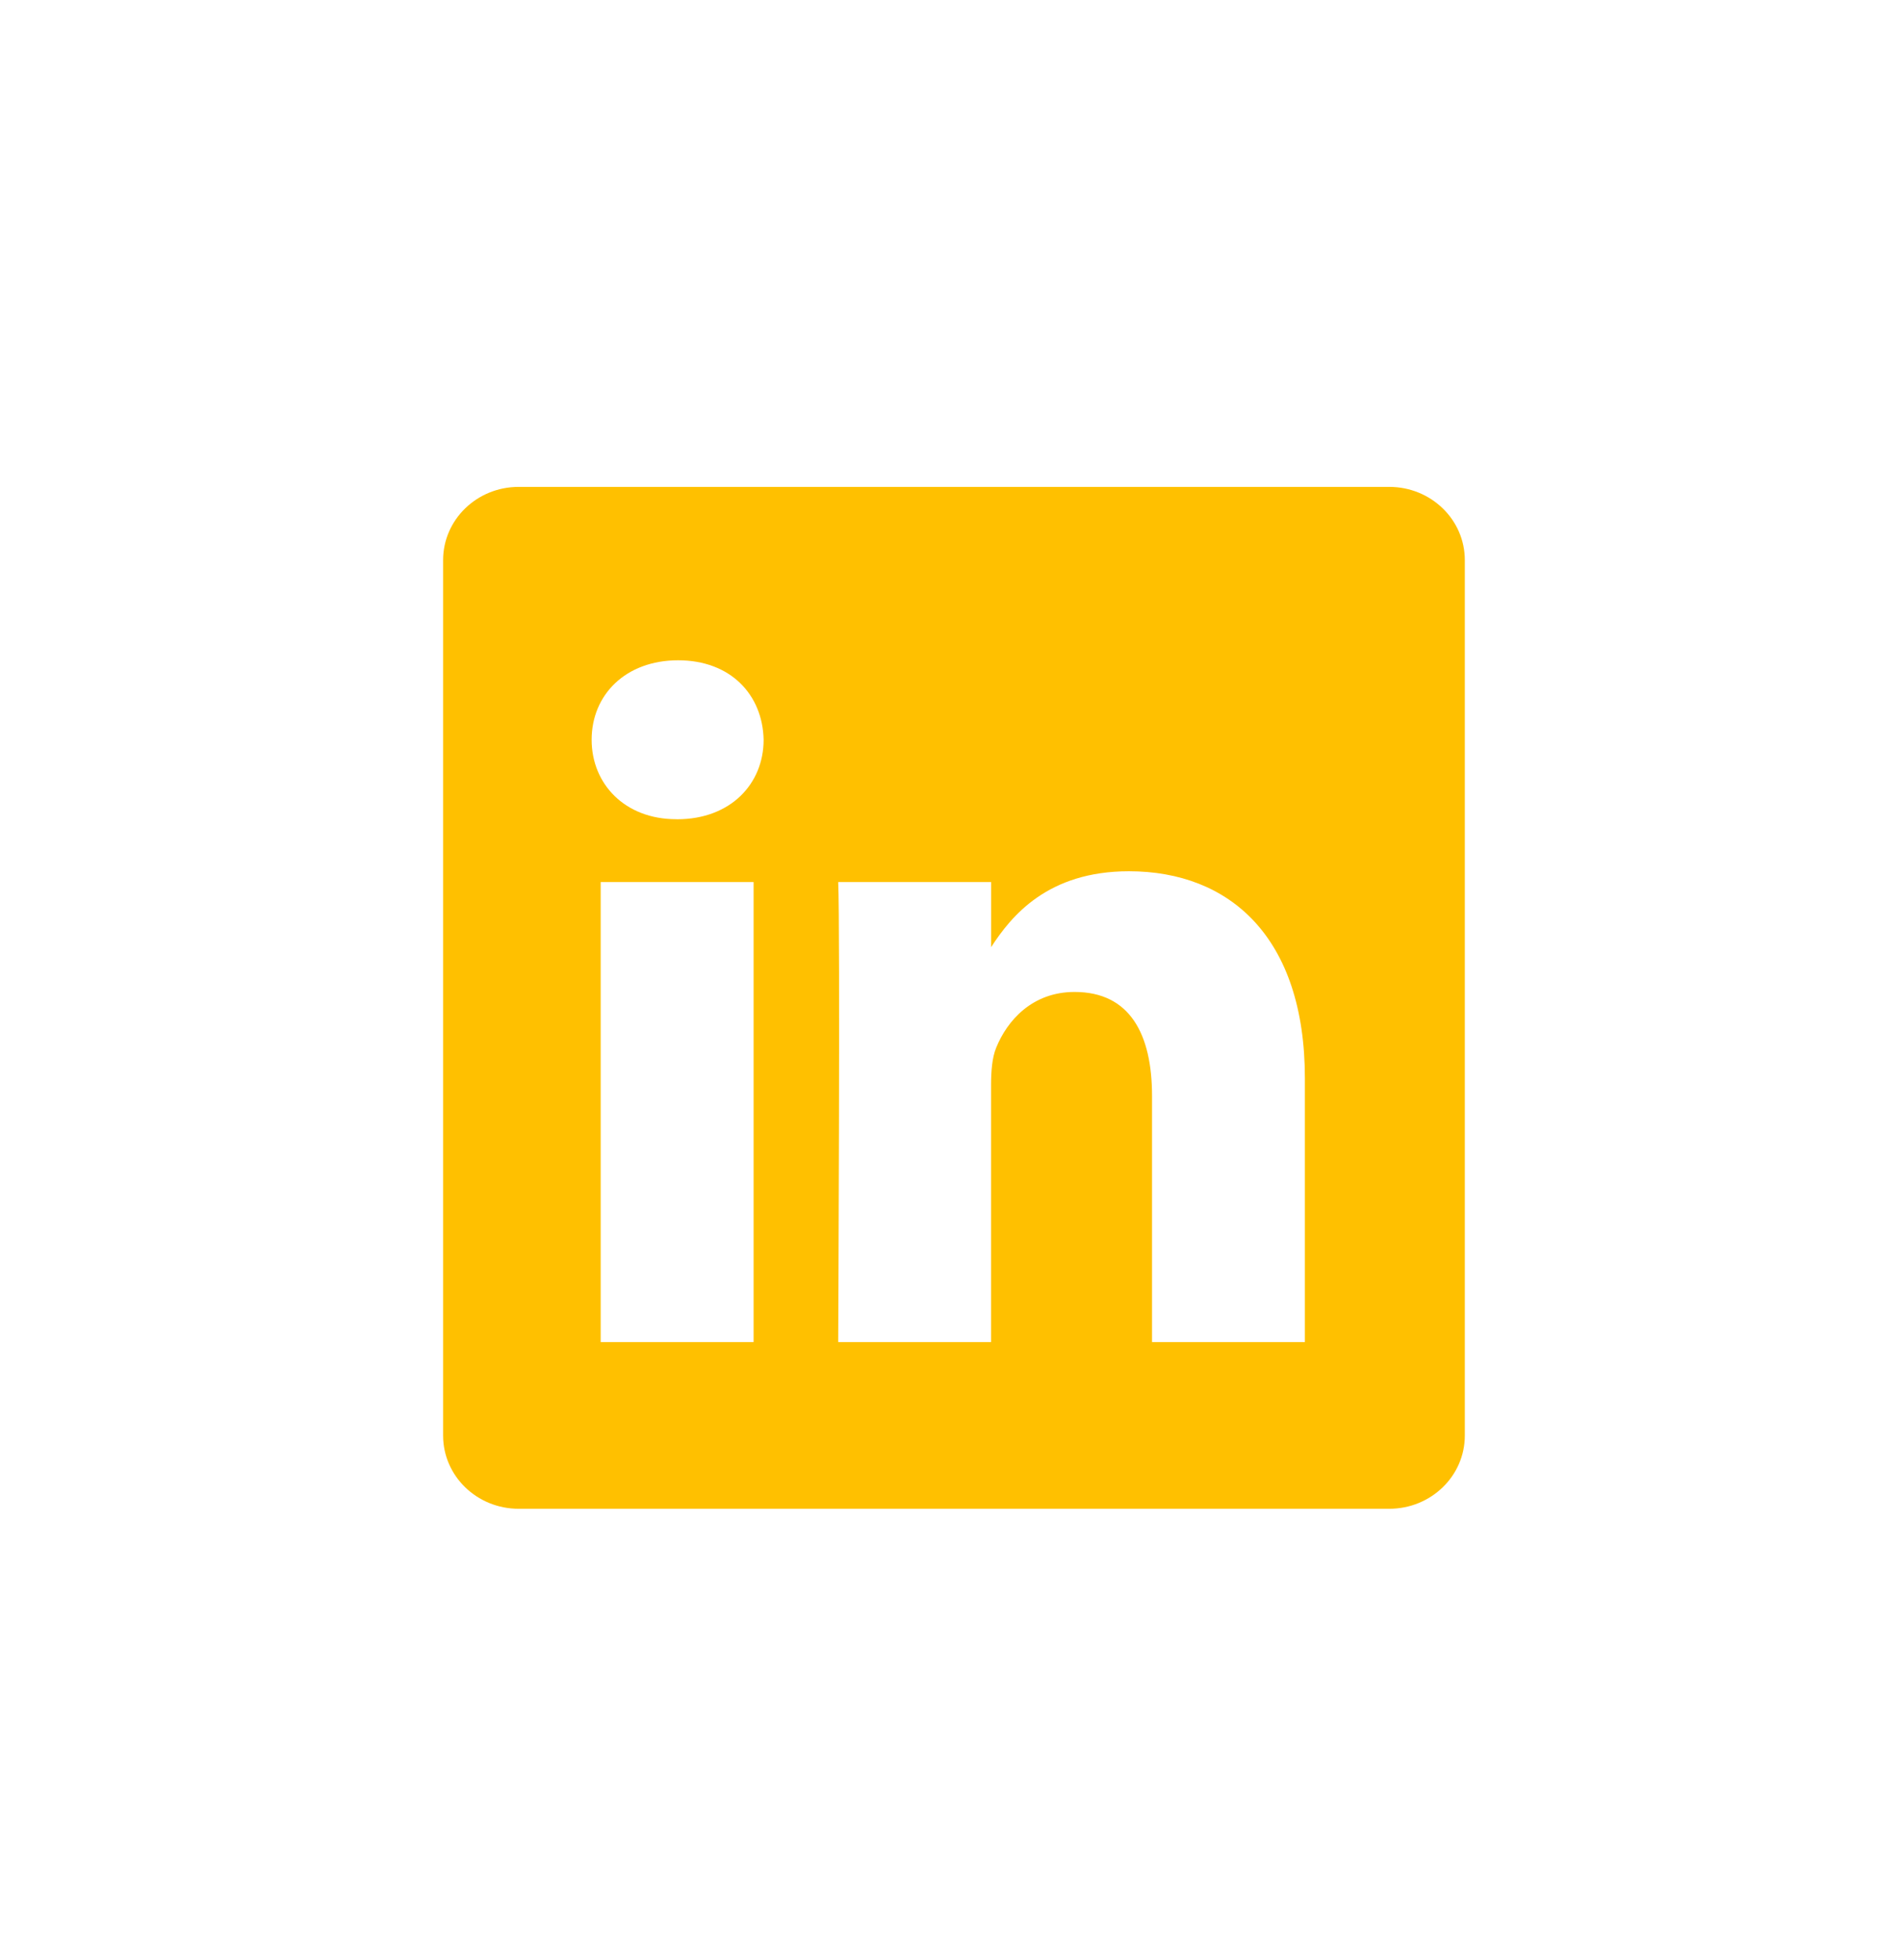 <svg width="33" height="34" viewBox="0 0 33 34" fill="none" xmlns="http://www.w3.org/2000/svg">
<path fill-rule="evenodd" clip-rule="evenodd" d="M8.998 8.447C8.274 8.447 7.688 9.016 7.688 9.717V24.905C7.688 25.606 8.274 26.175 8.998 26.175H24.105C24.828 26.175 25.415 25.606 25.415 24.905V9.717C25.415 9.016 24.828 8.447 24.105 8.447H8.998ZM13.075 15.302V23.283H10.422V15.302H13.075ZM13.249 12.834C13.249 13.6 12.674 14.213 11.749 14.213L11.731 14.212C10.841 14.212 10.265 13.6 10.265 12.834C10.265 12.05 10.858 11.455 11.766 11.455C12.674 11.455 13.232 12.05 13.249 12.834ZM17.195 23.283H14.543C14.543 23.283 14.578 16.051 14.543 15.302H17.196V16.432C17.548 15.888 18.179 15.115 19.587 15.115C21.332 15.115 22.64 16.256 22.64 18.707V23.283H19.988V19.014C19.988 17.941 19.604 17.209 18.644 17.209C17.911 17.209 17.475 17.703 17.283 18.179C17.213 18.349 17.195 18.588 17.195 18.826V23.283Z" fill="#FFC000"/>
</svg>

